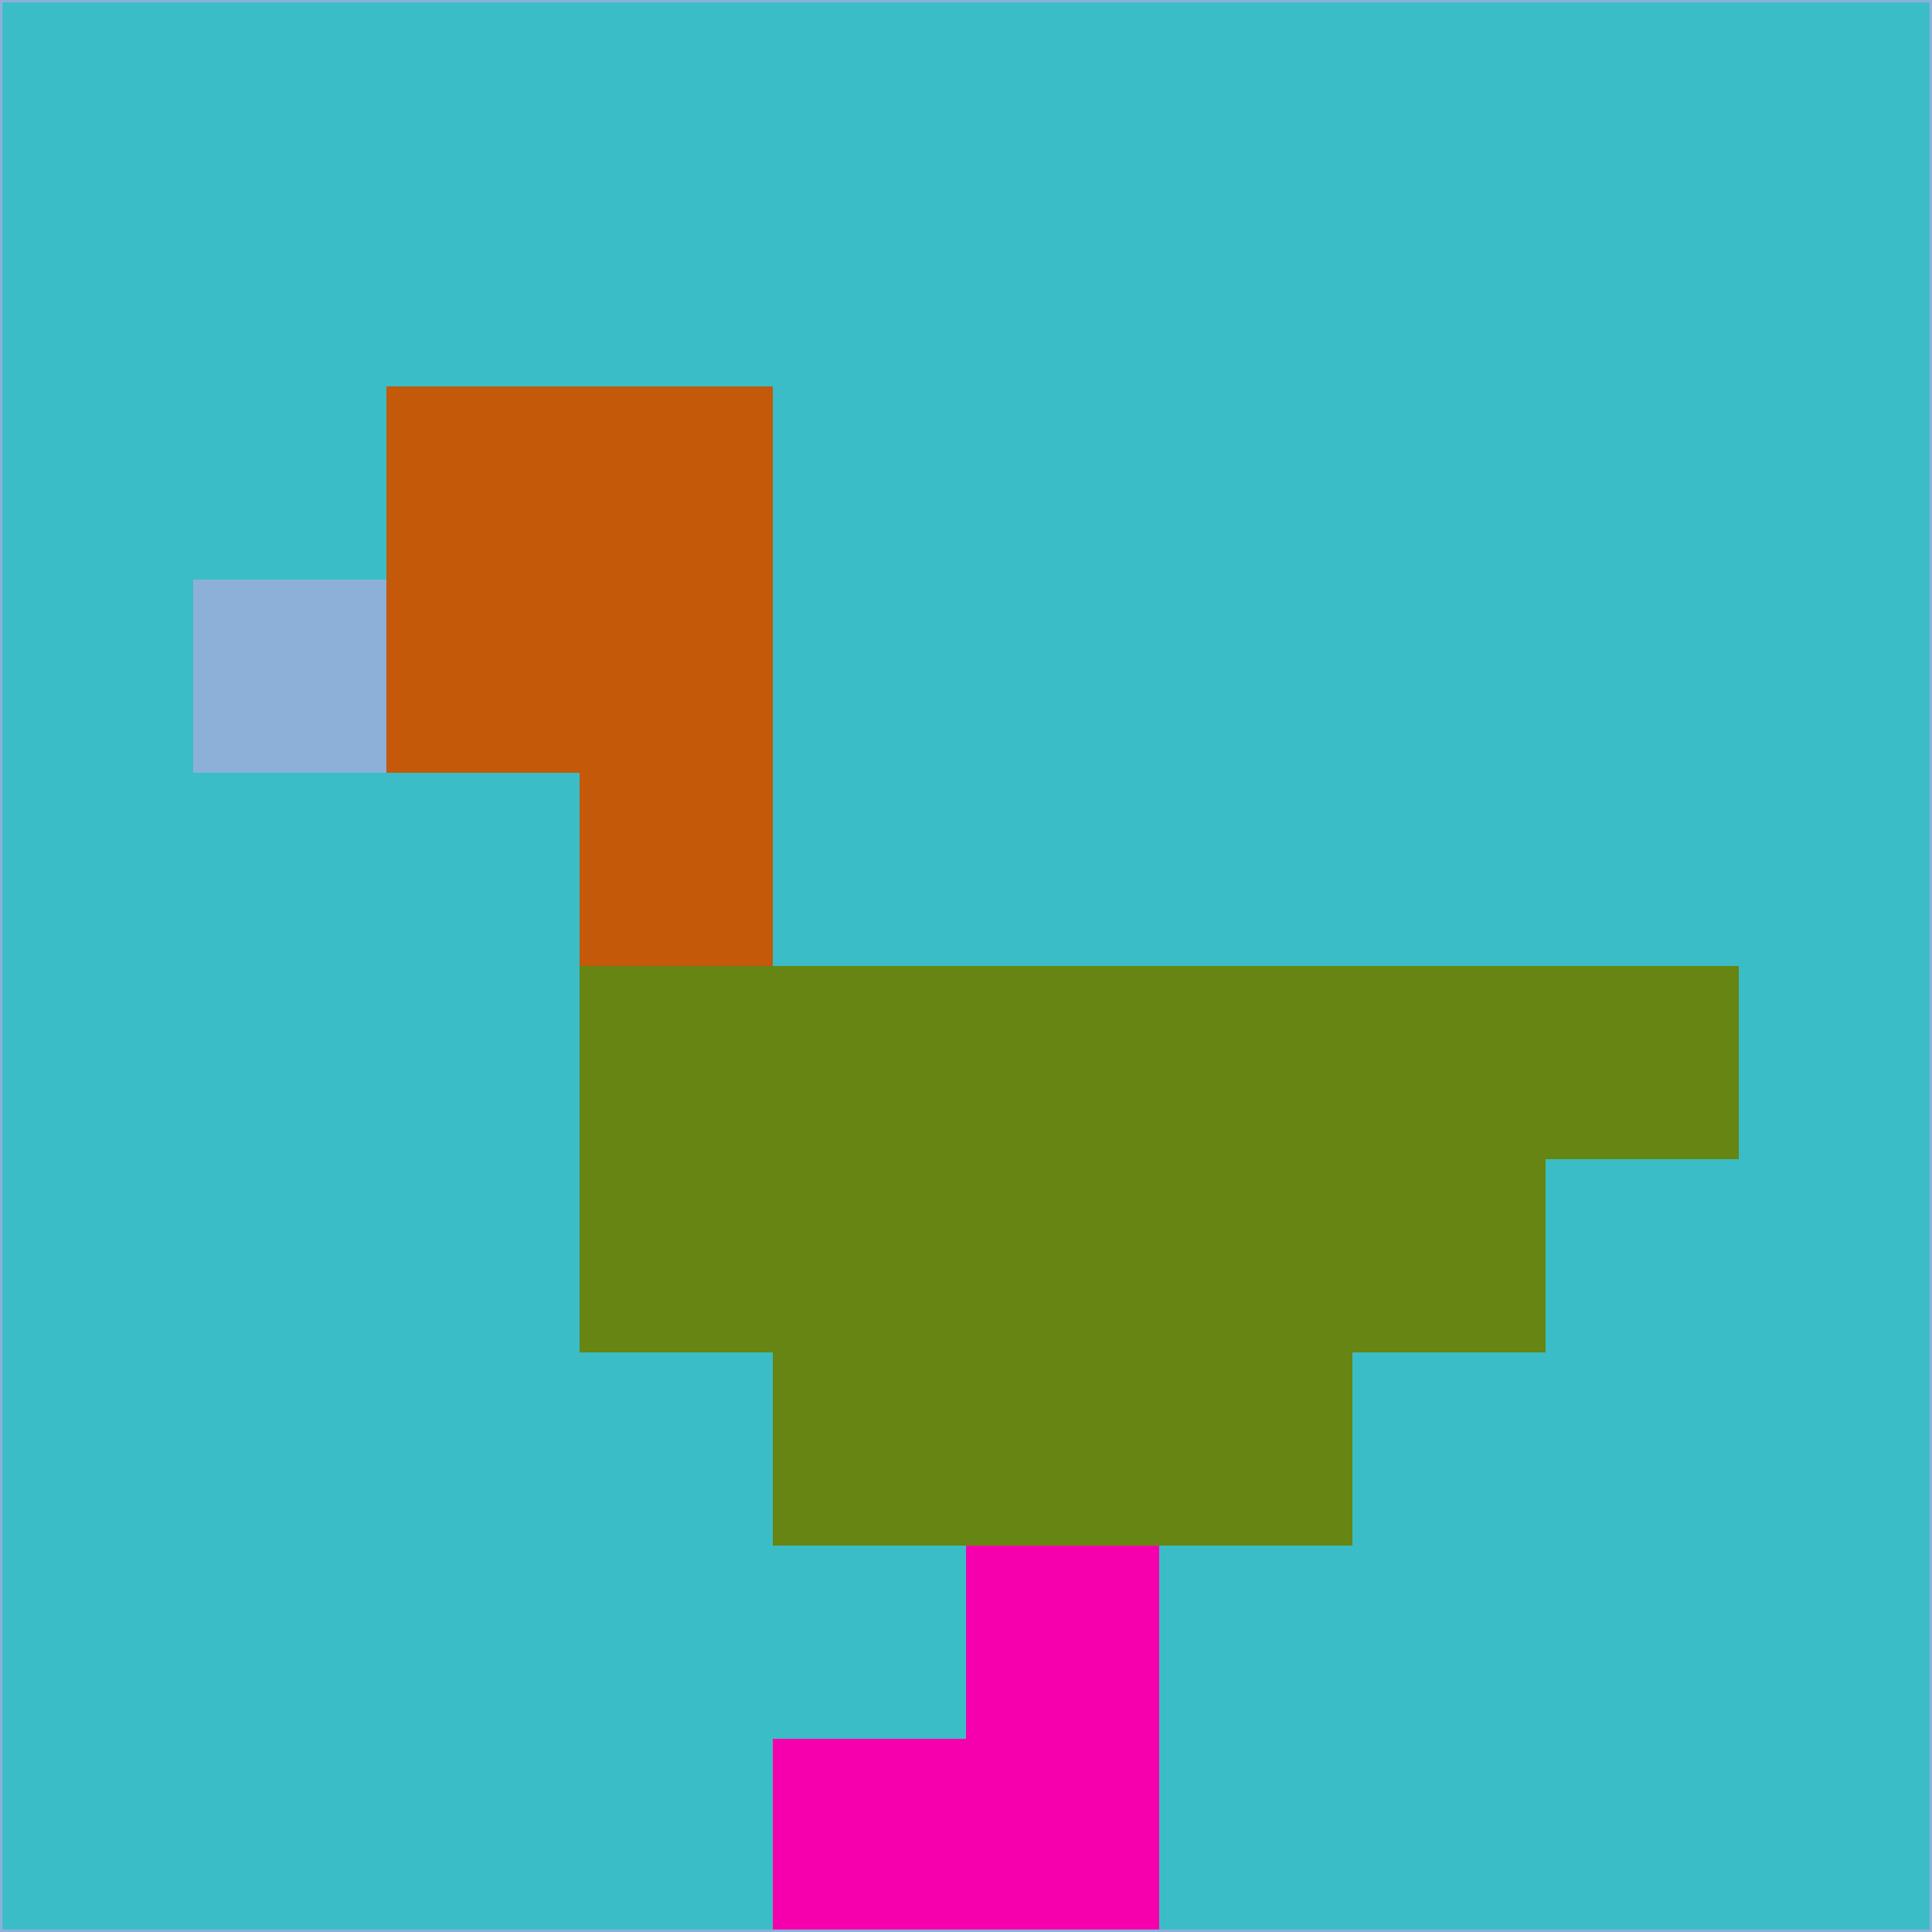 <svg xmlns="http://www.w3.org/2000/svg" version="1.1" width="785" height="785">
  <title>'goose-pfp-694263' by Dmitri Cherniak (Cyberpunk Edition)</title>
  <desc>
    seed=313928
    backgroundColor=#3abdc7
    padding=20
    innerPadding=0
    timeout=500
    dimension=1
    border=false
    Save=function(){return n.handleSave()}
    frame=12

    Rendered at 2024-09-15T22:37:00.593Z
    Generated in 1ms
    Modified for Cyberpunk theme with new color scheme
  </desc>
  <defs/>
  <rect width="100%" height="100%" fill="#3abdc7"/>
  <g>
    <g id="0-0">
      <rect x="0" y="0" height="785" width="785" fill="#3abdc7"/>
      <g>
        <!-- Neon blue -->
        <rect id="0-0-2-2-2-2" x="157" y="157" width="157" height="157" fill="#c35909"/>
        <rect id="0-0-3-2-1-4" x="235.5" y="157" width="78.5" height="314" fill="#c35909"/>
        <!-- Electric purple -->
        <rect id="0-0-4-5-5-1" x="314" y="392.5" width="392.5" height="78.5" fill="#668512"/>
        <rect id="0-0-3-5-5-2" x="235.5" y="392.5" width="392.5" height="157" fill="#668512"/>
        <rect id="0-0-4-5-3-3" x="314" y="392.5" width="235.5" height="235.5" fill="#668512"/>
        <!-- Neon pink -->
        <rect id="0-0-1-3-1-1" x="78.5" y="235.5" width="78.5" height="78.5" fill="#8db0d9"/>
        <!-- Cyber yellow -->
        <rect id="0-0-5-8-1-2" x="392.5" y="628" width="78.5" height="157" fill="#f600ad"/>
        <rect id="0-0-4-9-2-1" x="314" y="706.5" width="157" height="78.5" fill="#f600ad"/>
      </g>
      <rect x="0" y="0" stroke="#8db0d9" stroke-width="2" height="785" width="785" fill="none"/>
    </g>
  </g>
  <script xmlns=""/>
</svg>
